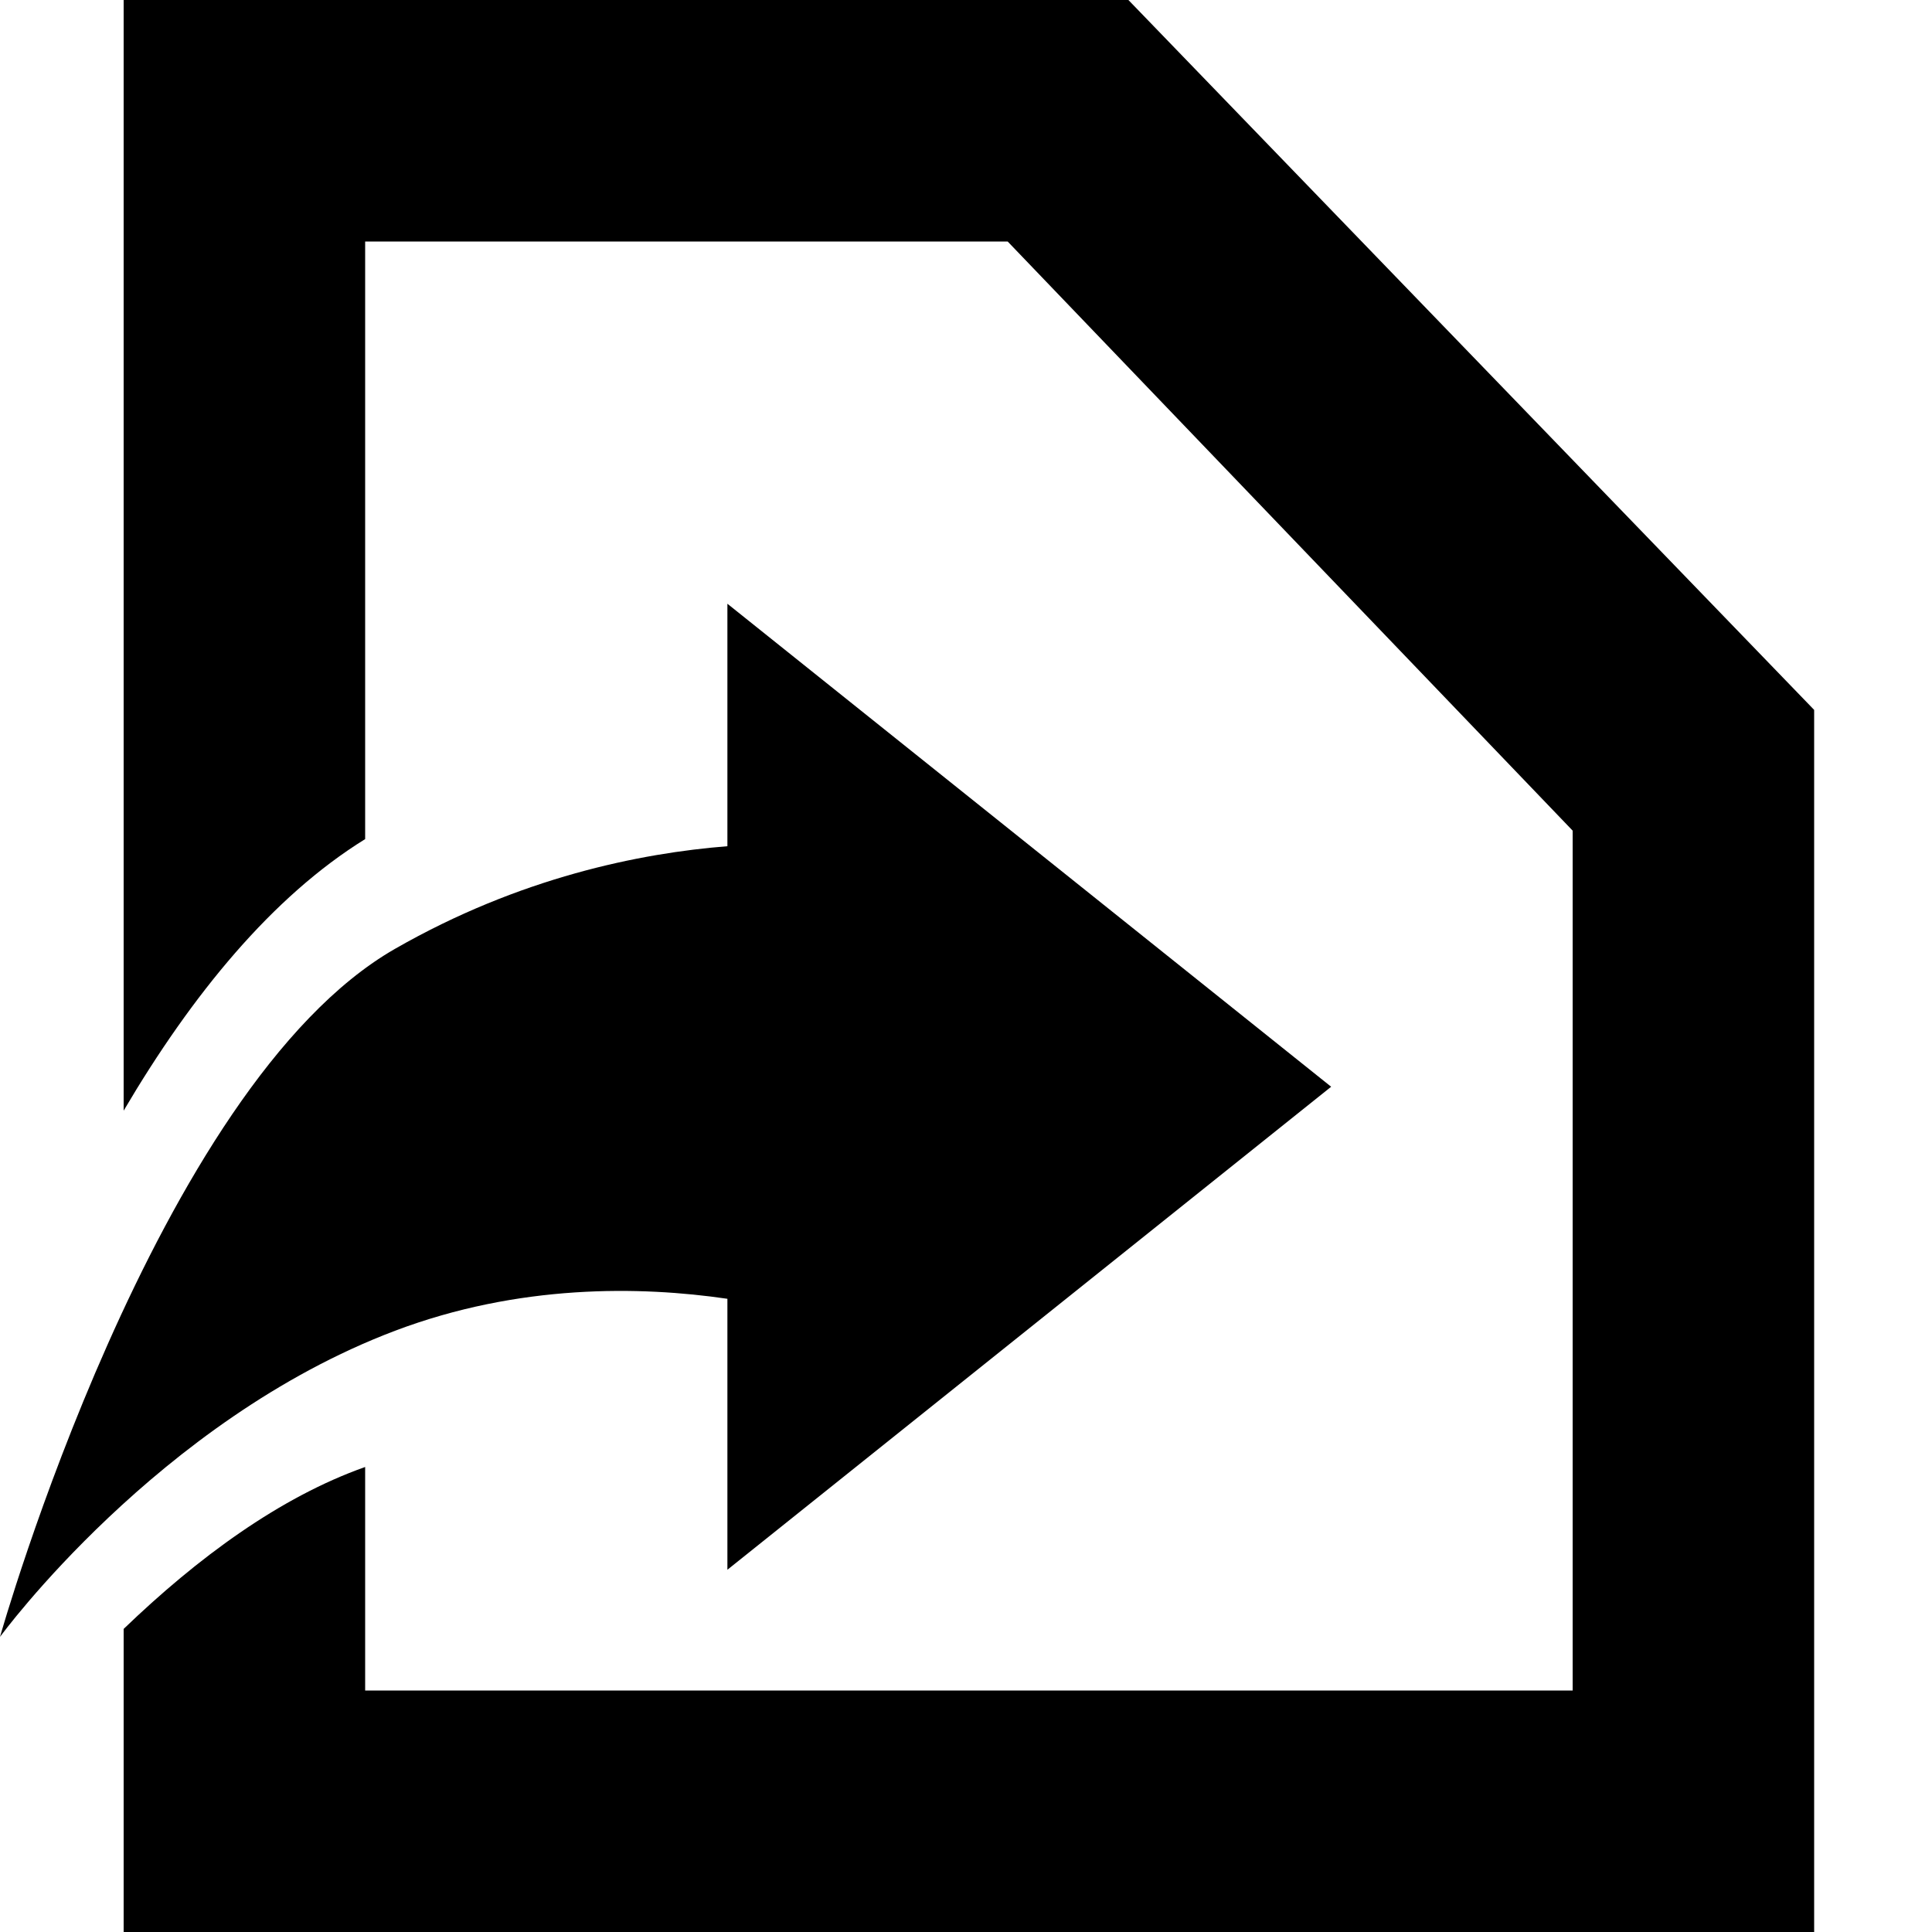 <svg xmlns="http://www.w3.org/2000/svg" width="16" height="16" viewBox="0 0 16 16">
  <g fill="none" fill-rule="evenodd">
    <rect width="16" height="16"/>
    <path fill="#000000" fill-rule="nonzero" d="M6.024,10.756 L6.024,13 L11.024,9 L6.024,5 L6.024,7.008 C5.303,7.065 4.304,7.266 3.271,7.858 C1.288,8.994 0,13.556 0,13.556 C0,13.556 1.308,11.764 3.271,11.021 C4.297,10.633 5.3,10.65 6.024,10.756 Z M1.024,13.49 L1.024,16 L15.024,16 L15.024,5.879 L9.345,0 L1.024,0 L1.024,9.198 C1.59,8.237 2.254,7.426 3.024,6.949 L3.024,2 L8.345,2 L13.024,6.879 L13.024,14 L3.024,14 L3.024,12.149 C2.317,12.399 1.636,12.901 1.024,13.49 L1.024,13.49 Z"/>
  </g>
</svg>
